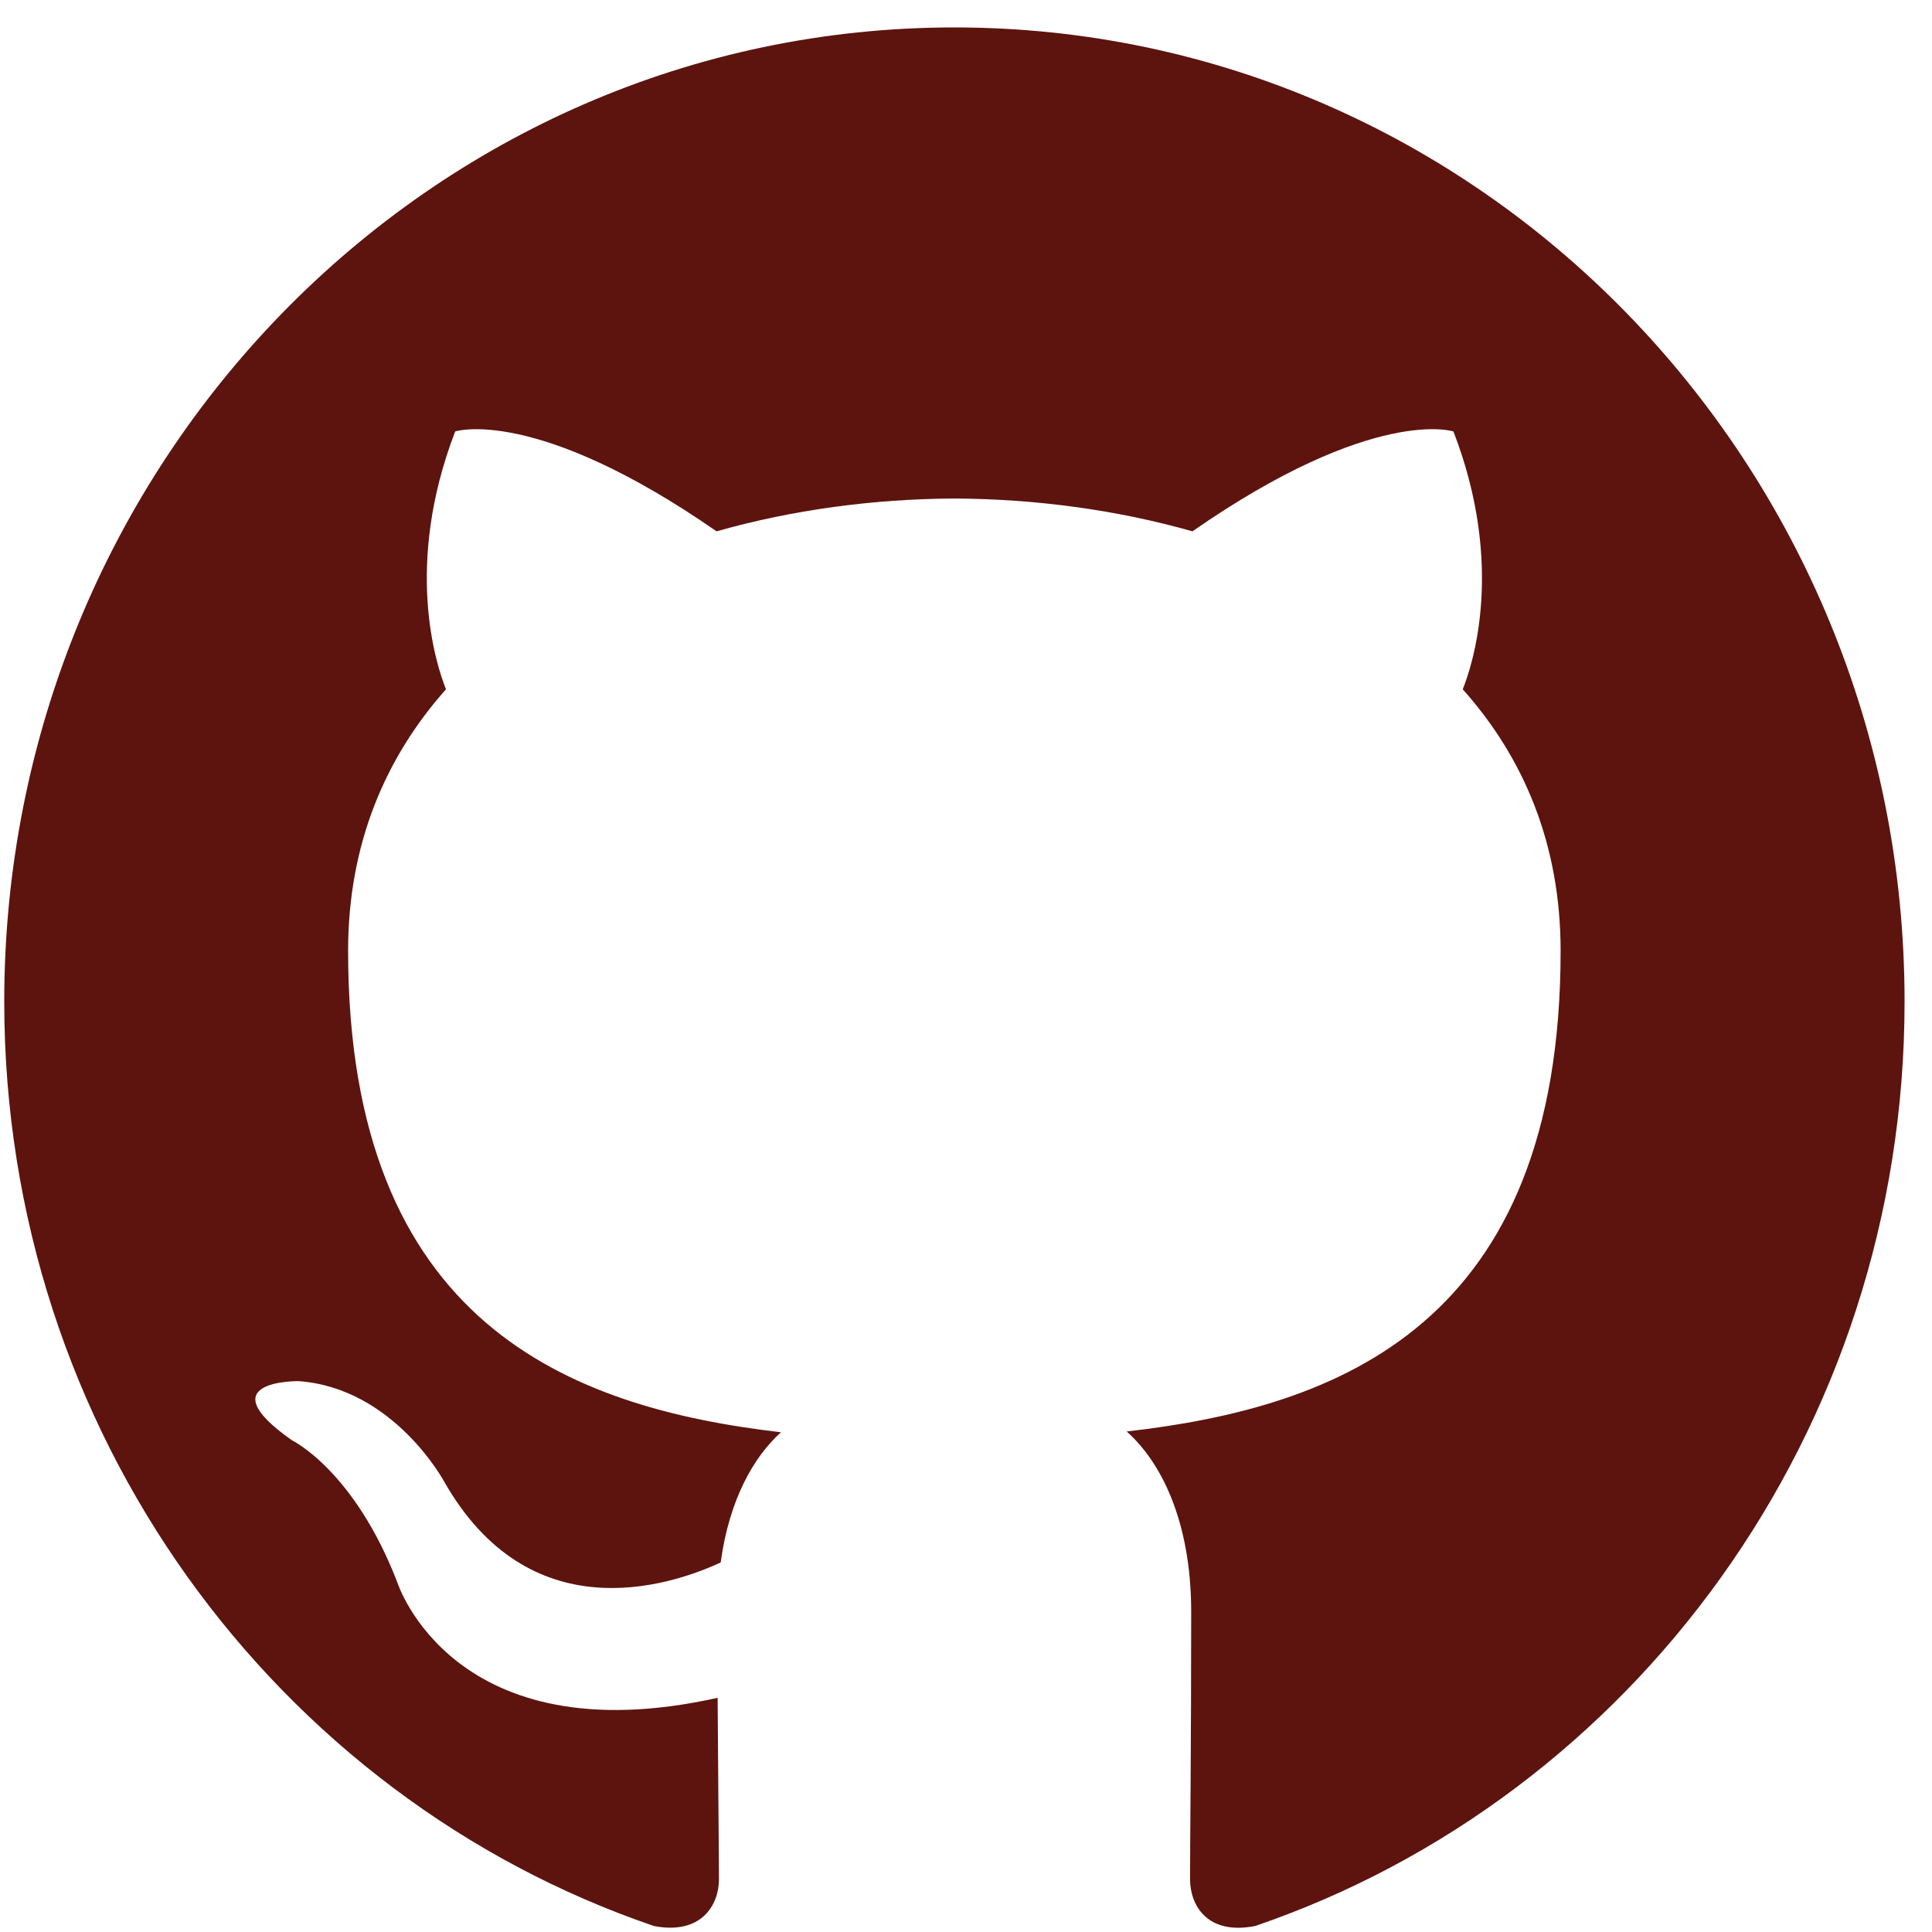 <svg width="61" height="61" viewBox="0 0 61 61" fill="none" xmlns="http://www.w3.org/2000/svg">
<g clip-path="url(#clip0_179_5)">
<path fill-rule="evenodd" clip-rule="evenodd" d="M30.134 0.866C46.703 0.866 60.134 14.636 60.134 31.625C60.134 45.212 51.548 56.738 39.635 60.809C38.114 61.112 37.574 60.151 37.574 59.333C37.574 58.319 37.61 55.007 37.61 50.891C37.61 48.023 36.65 46.151 35.573 45.197C42.254 44.435 49.274 41.834 49.274 30.02C49.274 26.66 48.11 23.918 46.184 21.764C46.496 20.987 47.525 17.858 45.89 13.622C45.89 13.622 43.376 12.798 37.649 16.776C35.252 16.095 32.684 15.752 30.134 15.74C27.584 15.752 25.019 16.095 22.625 16.776C16.892 12.798 14.372 13.622 14.372 13.622C12.743 17.858 13.772 20.987 14.081 21.764C12.164 23.918 10.991 26.66 10.991 30.02C10.991 41.803 17.996 44.445 24.659 45.222C23.801 45.99 23.024 47.344 22.754 49.334C21.044 50.12 16.7 51.48 14.024 46.779C14.024 46.779 12.437 43.823 9.425 43.607C9.425 43.607 6.5 43.569 9.221 45.477C9.221 45.477 11.186 46.422 12.551 49.977C12.551 49.977 14.312 55.466 22.658 53.606C22.673 56.177 22.7 58.6 22.7 59.333C22.7 60.145 22.148 61.097 20.651 60.812C8.729 56.747 0.134 45.215 0.134 31.625C0.134 14.636 13.568 0.866 30.134 0.866Z" fill="#5D140E"/>
</g>
<defs>
<clipPath id="clip0_179_5">
<rect width="60" height="60" fill="white" transform="translate(0.134 0.866)"/>
</clipPath>
</defs>
</svg>
